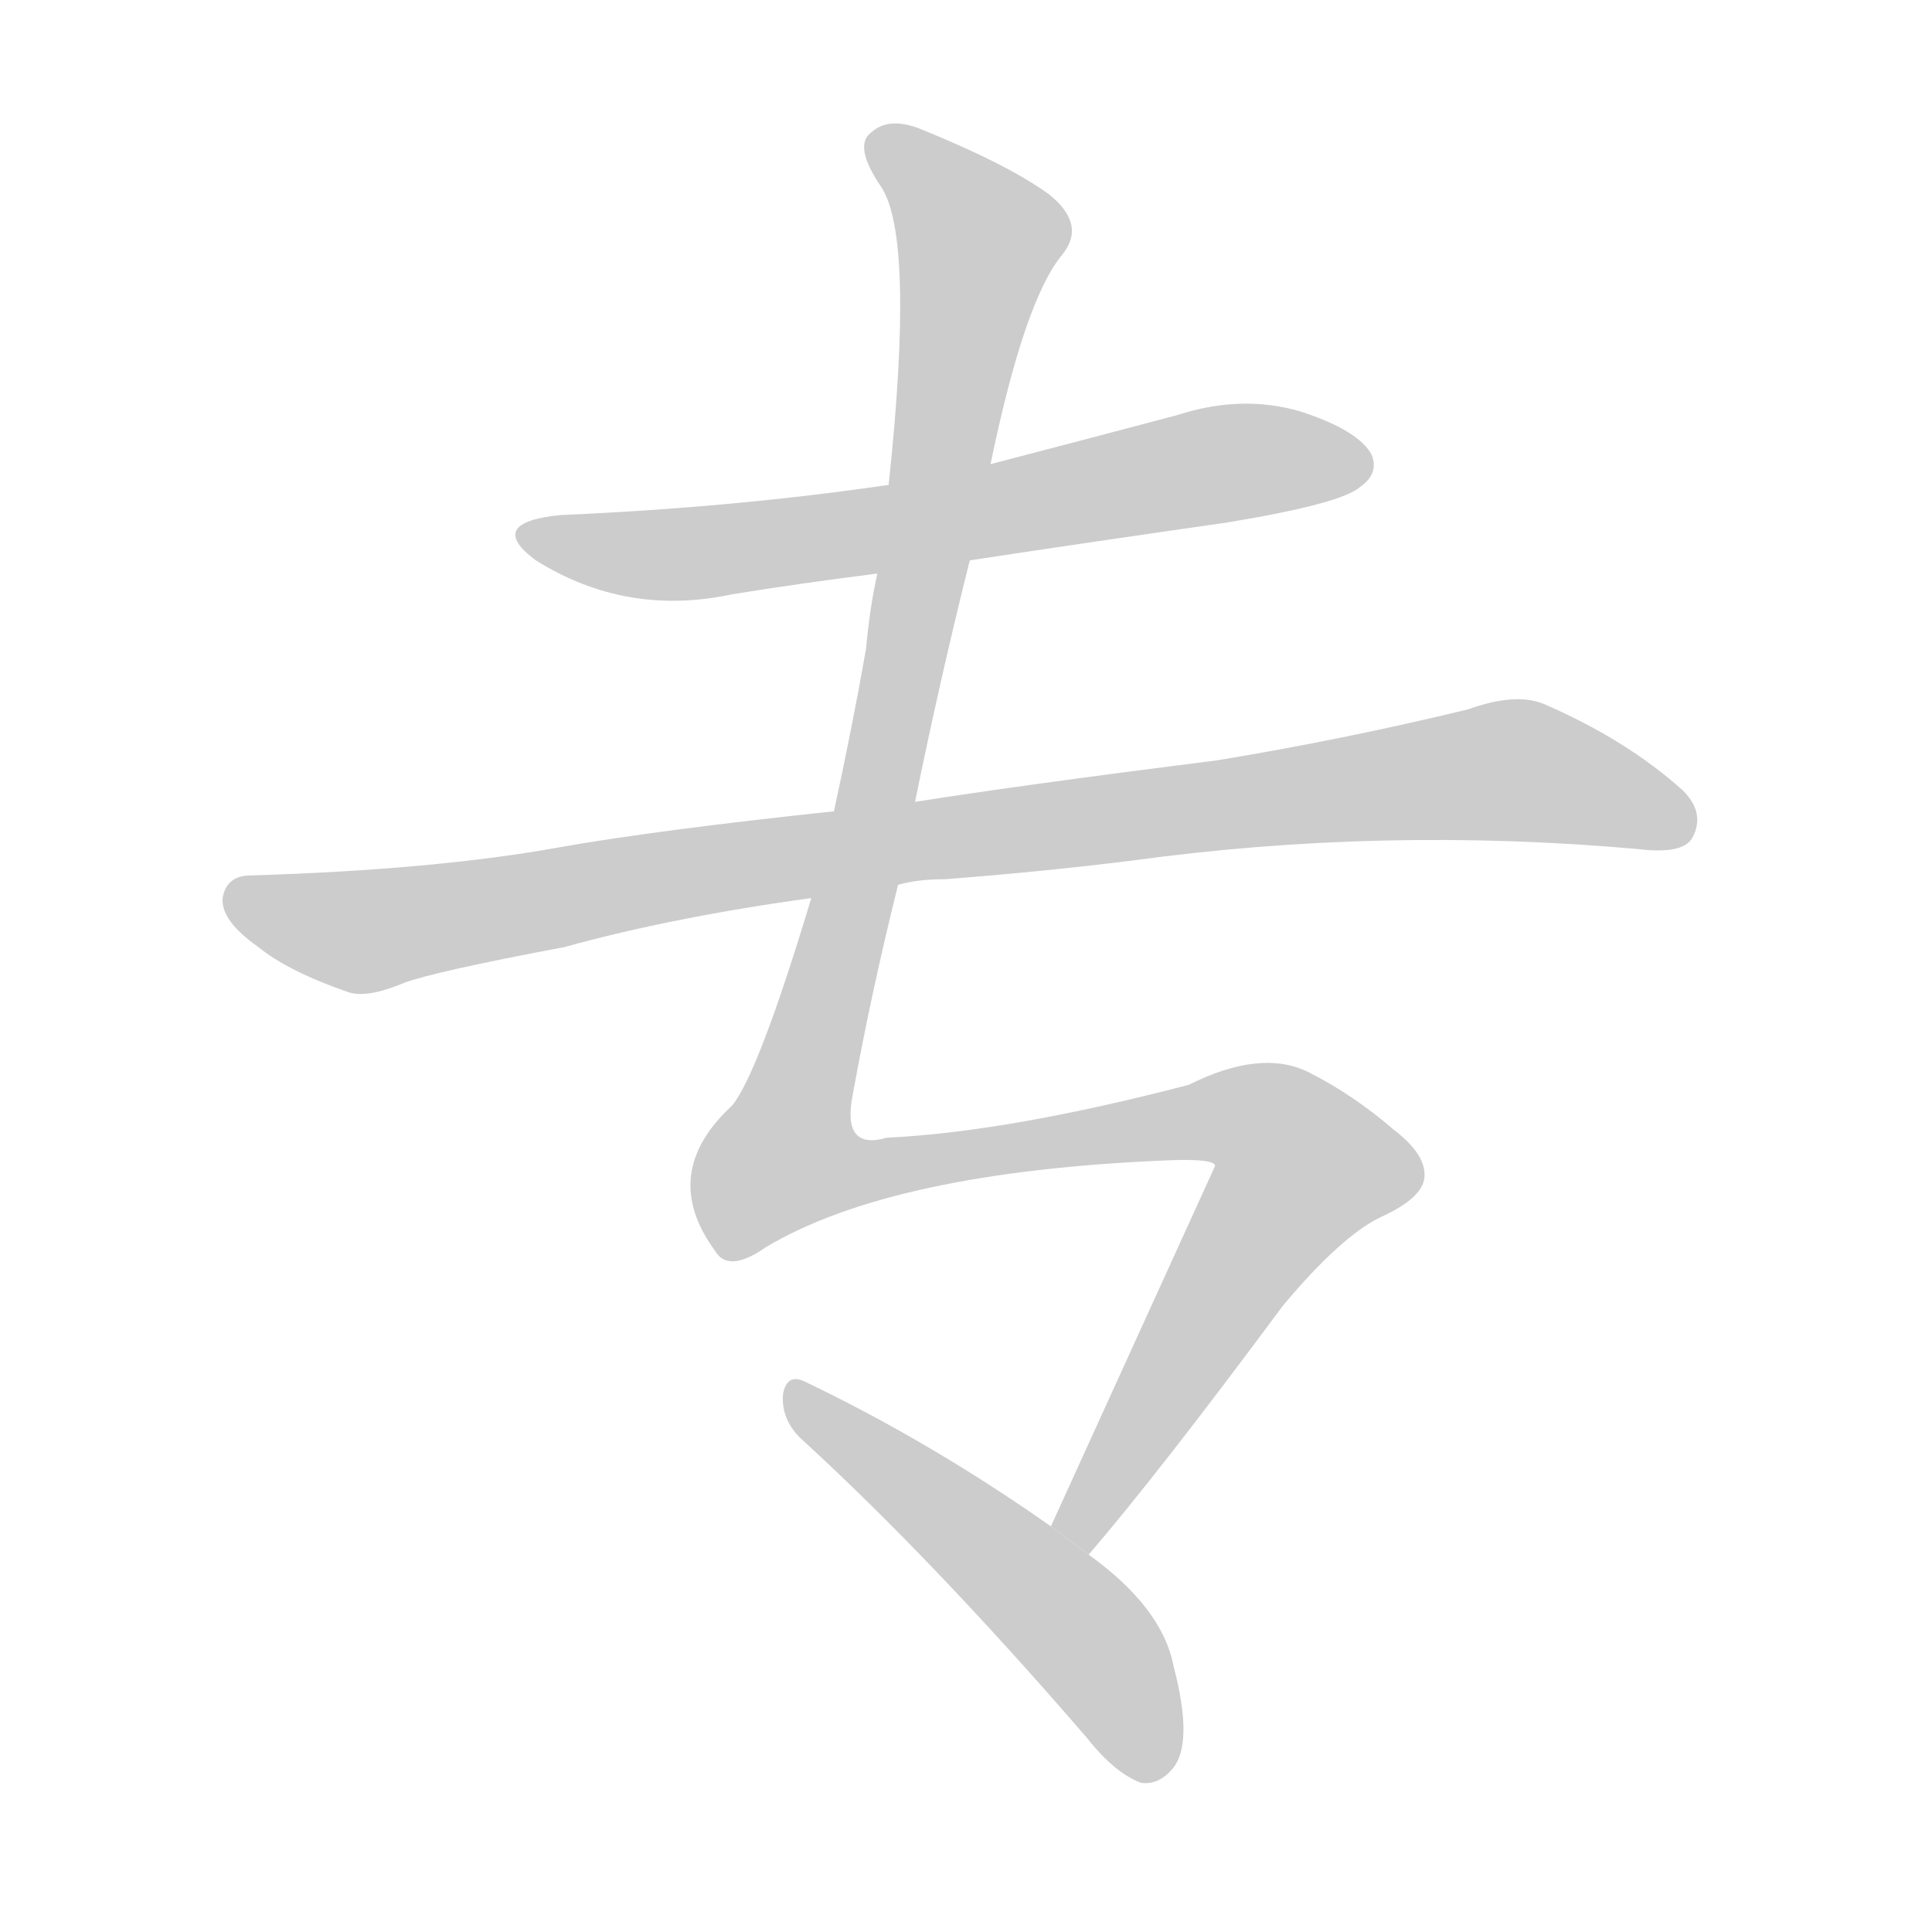 <!--
AnimCJK 2016-2017 Copyright Francois Mizessyn, http://gooo.free.fr/animCJK/
Derived from:
    MakeMeAHanzi project - https://github.com/skishore/makemeahanzi
    Arphic PL KaitiM GB - https://apps.ubuntu.com/cat/applications/precise/fonts-arphic-gkai00mp/
    Arphic PL UKai - https://apps.ubuntu.com/cat/applications/fonts-arphic-ukai/
You can redistribute and/or modify this file under the terms of the Arphic Public License
as published by Arphic Technology Co., Ltd.
You should have received a copy of this license (the directory "APL") along with this file;
if not, see http://ftp.gnu.org/non-gnu/chinese-fonts-truetype/LICENSE.
-->
<svg id="z19987" class="acjk" version="1.1" viewBox="0 0 1024 1024" xmlns="http://www.w3.org/2000/svg" xmlns:xlink="http://www.w3.org/1999/xlink">
<style>
<![CDATA[
	@keyframes z19987k {
		from {
			stroke:#c00;
			stroke-dashoffset:3000;
		}
		75% {
			stroke:#c00;
			stroke-dashoffset:0;
		}
		to {
			stroke:#000;
		}
	}
	#z19987 path[clip-path] {
		animation:z19987k 1s linear both;
		stroke-dasharray:3000;
		stroke-width:128;
		stroke-linecap:round;
		fill:none;
	}
	#z19987 path[clip-path="url(#z19987c1)"] {animation-delay:1s;}
	#z19987 path[clip-path="url(#z19987c2)"] {animation-delay:2s;}
	#z19987 path[clip-path="url(#z19987c3)"] {animation-delay:3s;}
	#z19987 path[clip-path="url(#z19987c4)"] {animation-delay:4s;}
	#z19987 path {fill:#ccc;}
]]>
</style>
<g transform="scale(1,-1) translate(0,-900)">
	<path id="z19987d1" d="M514 603Q580 613 650 623Q711 633 721 642Q731 649 727 659Q720 672 689 682Q658 691 624 680Q575 667 525 654L471 643Q389 631 297 627Q257 623 284 603Q332 573 388 585Q425 591 465 596L514 603Z"/>
	<path id="z19987d2" d="M476 431Q486 434 501 434Q553 438 601 444Q733 462 868 450Q892 447 897 456Q904 469 892 481Q862 508 818 527Q803 533 778 524Q712 508 645 497Q542 484 485 475L442 470Q348 460 297 451Q231 439 133 436Q120 436 118 424Q117 412 137 398Q153 385 185 374Q195 371 214 379Q230 385 299 398Q357 414 430 424L476 431Z"/>
	<path id="z19987d3" d="M577 76Q614 119 680 208Q711 245 732 255Q754 265 755 276Q756 288 739 301Q717 320 693 332Q668 344 630 325Q534 300 470 297Q446 290 452 320Q462 375 476 431L485 475Q498 539 514 603L525 654Q543 741 563 765Q576 781 556 797Q534 813 487 832Q471 838 462 830Q452 823 467 801Q485 774 471 643L465 596Q461 578 459 556Q452 516 442 470L430 424Q402 331 388 314Q349 278 379 237Q386 225 406 239Q473 279 619 285Q644 286 644 282L557 91L577 76Z"/>
	<path id="z19987d4" d="M557 91Q493 136 426 168Q417 172 415 161Q414 148 424 138Q494 74 576 -21Q591 -40 605 -45Q614 -46 621 -38Q633 -25 622 17Q616 48 577 76L557 91Z"/>
	<defs>
		<clipPath id="z19987c1"><use xlink:href="#z19987d1"/></clipPath>
		<clipPath id="z19987c2"><use xlink:href="#z19987d2"/></clipPath>
		<clipPath id="z19987c3"><use xlink:href="#z19987d3"/></clipPath>
		<clipPath id="z19987c4"><use xlink:href="#z19987d4"/></clipPath>
	</defs>
	<path pathLength="2999" clip-path="url(#z19987c1)" d="M279 616L358 606L722 655"/>
	<path pathLength="2999" clip-path="url(#z19987c2)" d="M125 423L204 408L798 492L895 464"/>
	<path pathLength="2999" clip-path="url(#z19987c3)" d="M466 824L521 767L413 276L654 310L700 278L566 85"/>
	<path pathLength="2999" clip-path="url(#z19987c4)" d="M422 163L567 42L618 -38"/>
</g>
</svg>